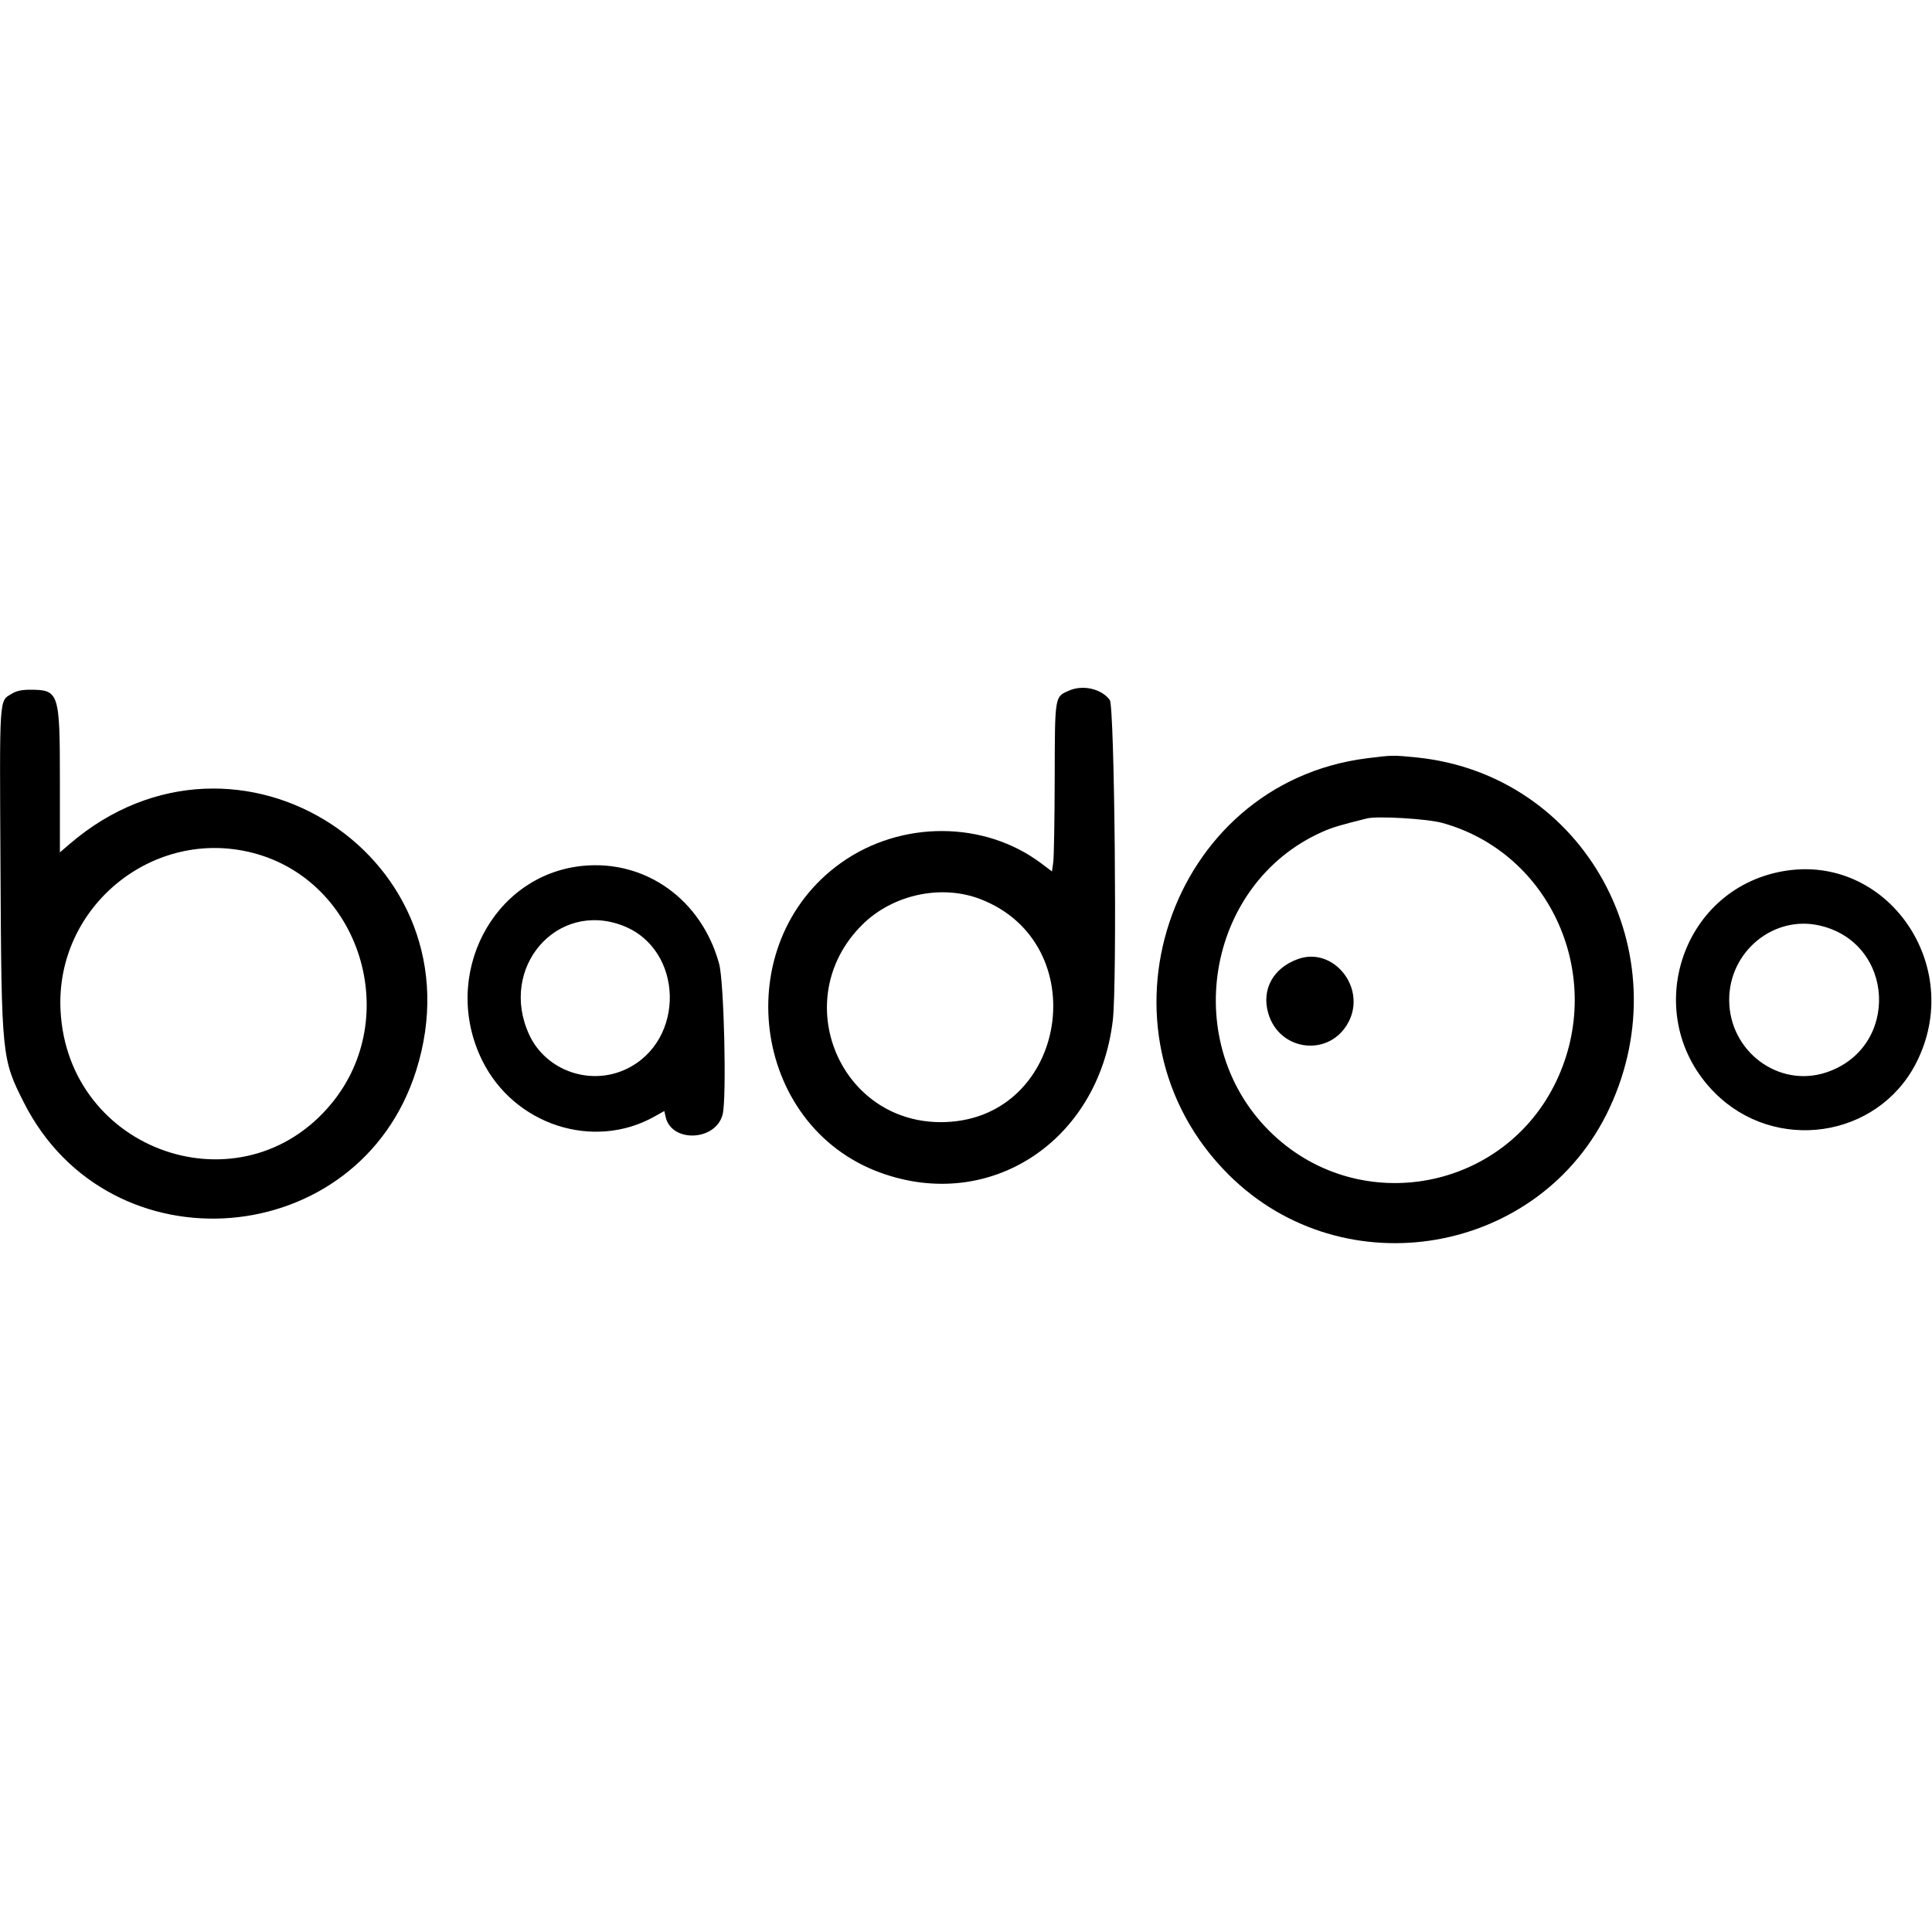<svg id="svg" xmlns="http://www.w3.org/2000/svg" xmlns:xlink="http://www.w3.org/1999/xlink" width="400" height="400" viewBox="0, 0, 400,400"><g id="svgg"><path id="path0" d="M221.366 142.969 C 218.338 144.287,218.404 143.886,218.365 161.154 C 218.346 169.649,218.211 177.460,218.065 178.511 L 217.800 180.422 215.601 178.767 C 203.800 169.884,186.579 169.816,174.190 178.603 C 150.692 195.268,155.455 233.035,182.285 242.792 C 204.980 251.045,227.455 236.288,230.400 211.200 C 231.306 203.485,230.763 146.281,229.772 144.929 C 228.076 142.618,224.232 141.721,221.366 142.969 M2.519 143.584 C -0.226 145.258,-0.094 143.262,0.104 180.152 C 0.311 218.747,0.360 219.227,4.965 228.313 C 22.707 263.318,74.348 259.092,86.156 221.669 C 99.944 177.966,49.277 144.816,14.424 174.737 L 12.400 176.474 12.400 161.617 C 12.400 143.336,12.224 142.803,6.200 142.803 C 4.524 142.803,3.414 143.038,2.519 143.584 M283.000 156.995 C 241.795 162.198,224.709 213.663,254.379 243.205 C 278.249 266.972,319.023 259.850,333.224 229.433 C 348.294 197.156,328.021 160.324,293.258 156.818 C 288.421 156.330,288.241 156.333,283.000 156.995 M298.600 170.374 C 321.143 176.597,332.476 202.211,322.239 223.800 C 311.494 246.458,281.830 252.077,263.582 234.910 C 244.020 216.508,249.501 182.968,273.830 172.203 C 275.855 171.307,277.441 170.831,283.000 169.450 C 285.197 168.904,295.481 169.513,298.600 170.374 M52.400 176.597 C 74.590 182.366,83.405 210.563,68.621 228.486 C 50.091 250.950,14.028 238.550,12.533 209.200 C 11.440 187.753,31.672 171.208,52.400 176.597 M120.600 179.271 C 101.947 181.148,91.186 202.031,99.839 219.561 C 106.421 232.895,122.838 238.250,135.471 231.184 L 137.542 230.026 137.803 231.214 C 138.992 236.628,148.120 236.295,149.604 230.784 C 150.472 227.562,149.916 203.310,148.889 199.543 C 145.267 186.265,133.671 177.956,120.600 179.271 M369.030 180.397 C 347.649 184.272,339.561 210.685,354.998 226.223 C 367.471 238.777,388.662 235.699,396.675 220.168 C 407.056 200.045,390.671 176.474,369.030 180.397 M202.951 186.144 C 226.679 195.276,221.091 231.349,195.800 232.310 C 173.941 233.140,162.886 206.879,178.579 191.400 C 184.865 185.199,194.883 183.038,202.951 186.144 M128.949 191.646 C 141.575 196.498,142.022 215.482,129.649 221.345 C 122.149 224.898,112.998 221.652,109.565 214.219 C 103.188 200.413,115.240 186.378,128.949 191.646 M376.755 191.624 C 392.405 195.232,393.373 216.951,378.111 222.030 C 368.244 225.313,358.009 217.661,358.009 207.000 C 358.009 196.988,367.227 189.428,376.755 191.624 M268.743 198.556 C 263.594 200.395,261.145 204.855,262.578 209.783 C 264.917 217.828,275.466 218.918,279.248 211.507 C 282.877 204.392,276.032 195.952,268.743 198.556 " stroke="none" fill="#000000" fill-rule="evenodd"></path></g></svg>